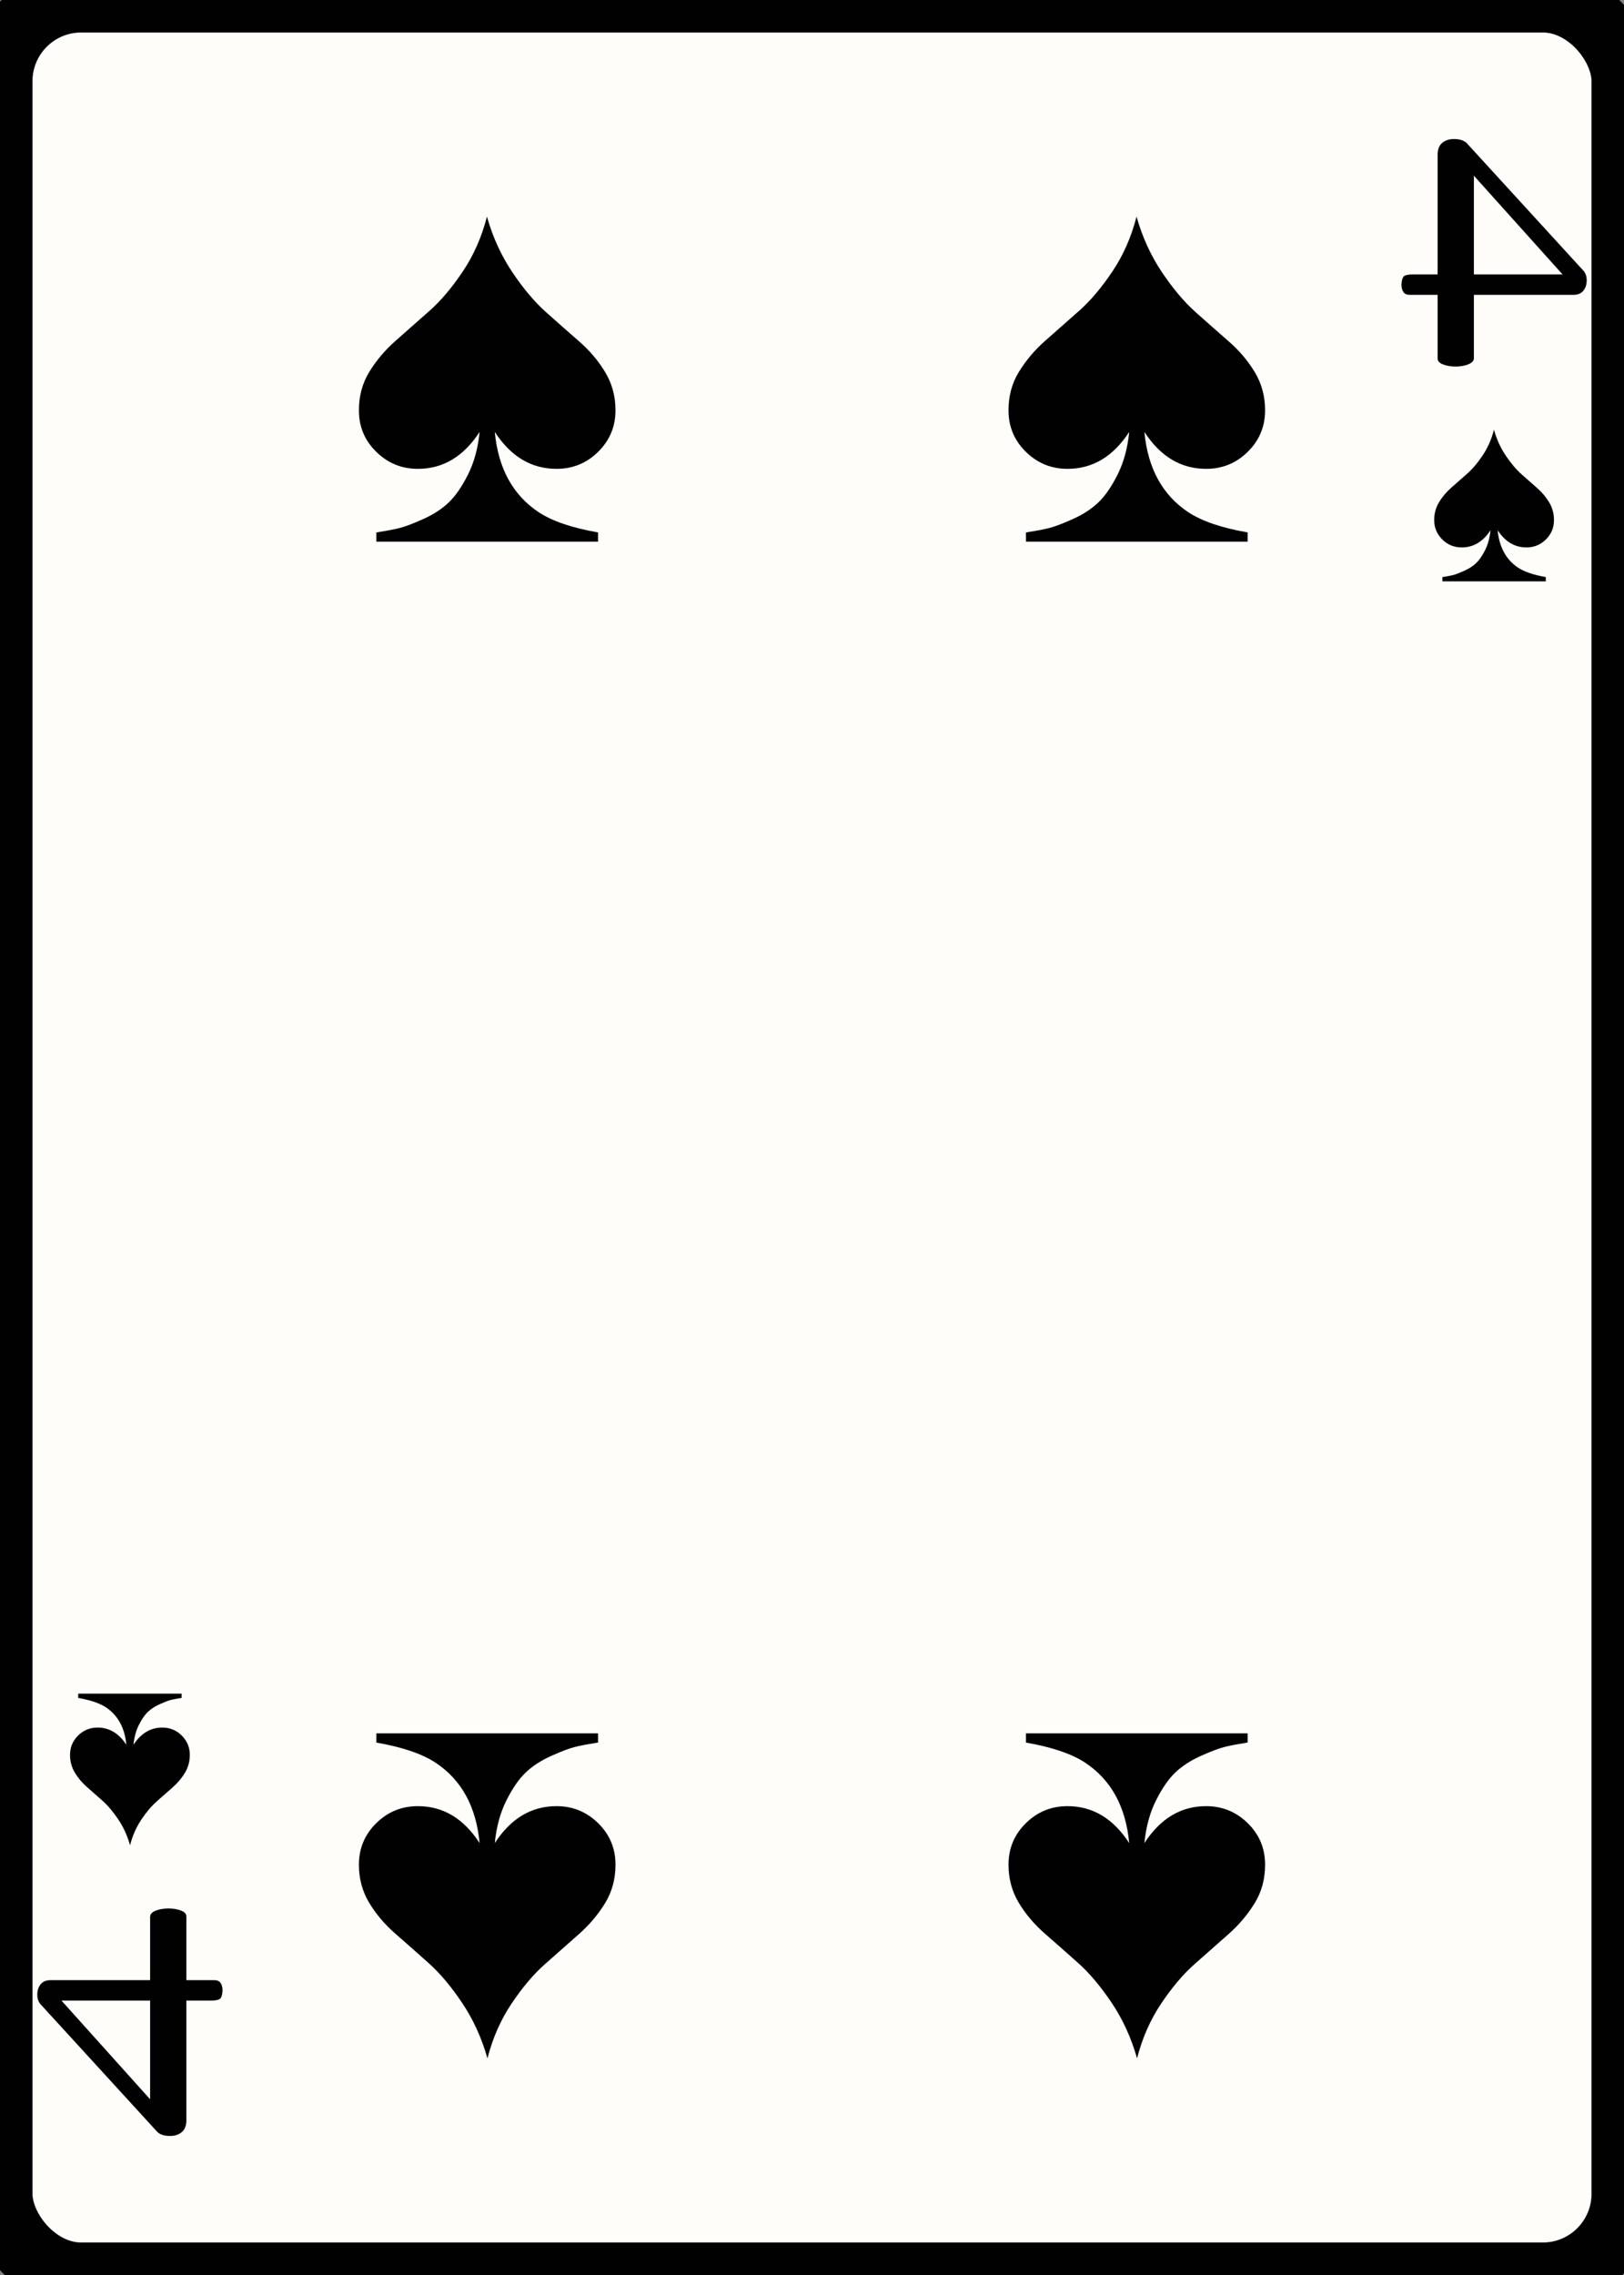 <svg width="25" height="35" id="card-lightspade4">
<rect width="100%" height="100%" fill="#808080" stroke="none"/>
<rect x="0" y="0" rx="1.25" ry="1.25" width="25" height="35.0" stroke="#010101" fill="#fffdfa" />
<path d="M7.383 6.645C7.359 6.891 7.3 7.109 7.206 7.298C7.111 7.487 7.012 7.631 6.908 7.73S6.673 7.915 6.514 7.986C6.356 8.057 6.234 8.103 6.149 8.124S5.96 8.165 5.837 8.184C5.818 8.189 5.804 8.191 5.794 8.191V8.333H9.206V8.191C8.804 8.121 8.499 8.017 8.291 7.879C7.894 7.615 7.669 7.203 7.617 6.645C7.863 7.024 8.18 7.213 8.567 7.213C8.818 7.213 9.032 7.125 9.209 6.95S9.475 6.563 9.475 6.312C9.475 6.099 9.423 5.905 9.319 5.73C9.215 5.556 9.08 5.396 8.915 5.252S8.579 4.957 8.404 4.801C8.229 4.645 8.057 4.441 7.887 4.188S7.586 3.65 7.496 3.333C7.416 3.645 7.292 3.927 7.124 4.177S6.784 4.631 6.606 4.787S6.258 5.095 6.092 5.241S5.791 5.548 5.684 5.723S5.525 6.095 5.525 6.312C5.525 6.563 5.613 6.775 5.791 6.95S6.182 7.213 6.433 7.213C6.82 7.213 7.137 7.024 7.383 6.645Z" fill="#010101" />
<path d="M7.617 28.355C7.641 28.109 7.7 27.891 7.794 27.702C7.889 27.513 7.988 27.369 8.092 27.27S8.327 27.085 8.486 27.014C8.644 26.943 8.766 26.897 8.851 26.876S9.04 26.835 9.163 26.816C9.182 26.811 9.196 26.809 9.206 26.809V26.667H5.794V26.809C6.196 26.879 6.501 26.983 6.709 27.121C7.106 27.385 7.331 27.797 7.383 28.355C7.137 27.976 6.82 27.787 6.433 27.787C6.182 27.787 5.968 27.875 5.791 28.05S5.525 28.437 5.525 28.688C5.525 28.901 5.577 29.095 5.681 29.27C5.785 29.444 5.92 29.604 6.085 29.748S6.421 30.043 6.596 30.199C6.771 30.355 6.943 30.559 7.113 30.812S7.414 31.35 7.504 31.667C7.584 31.355 7.708 31.073 7.876 30.823S8.216 30.369 8.394 30.213S8.742 29.905 8.908 29.759S9.209 29.452 9.316 29.277S9.475 28.905 9.475 28.688C9.475 28.437 9.387 28.225 9.209 28.05S8.818 27.787 8.567 27.787C8.18 27.787 7.863 27.976 7.617 28.355Z" fill="#010101" />
<path d="M17.383 6.645C17.359 6.891 17.3 7.109 17.206 7.298C17.111 7.487 17.012 7.631 16.908 7.73S16.673 7.915 16.514 7.986C16.356 8.057 16.234 8.103 16.149 8.124S15.96 8.165 15.837 8.184C15.818 8.189 15.804 8.191 15.794 8.191V8.333H19.206V8.191C18.804 8.121 18.499 8.017 18.291 7.879C17.894 7.615 17.669 7.203 17.617 6.645C17.863 7.024 18.18 7.213 18.567 7.213C18.818 7.213 19.032 7.125 19.209 6.95S19.475 6.563 19.475 6.312C19.475 6.099 19.423 5.905 19.319 5.73C19.215 5.556 19.08 5.396 18.915 5.252S18.579 4.957 18.404 4.801C18.229 4.645 18.057 4.441 17.887 4.188S17.586 3.65 17.496 3.333C17.416 3.645 17.292 3.927 17.124 4.177S16.784 4.631 16.606 4.787S16.258 5.095 16.092 5.241S15.791 5.548 15.684 5.723S15.525 6.095 15.525 6.312C15.525 6.563 15.613 6.775 15.791 6.95S16.182 7.213 16.433 7.213C16.82 7.213 17.137 7.024 17.383 6.645Z" fill="#010101" />
<path d="M17.617 28.355C17.641 28.109 17.7 27.891 17.794 27.702C17.889 27.513 17.988 27.369 18.092 27.27S18.327 27.085 18.486 27.014C18.644 26.943 18.766 26.897 18.851 26.876S19.04 26.835 19.163 26.816C19.182 26.811 19.196 26.809 19.206 26.809V26.667H15.794V26.809C16.196 26.879 16.501 26.983 16.709 27.121C17.106 27.385 17.331 27.797 17.383 28.355C17.137 27.976 16.82 27.787 16.433 27.787C16.182 27.787 15.968 27.875 15.791 28.05S15.525 28.437 15.525 28.688C15.525 28.901 15.577 29.095 15.681 29.27C15.785 29.444 15.92 29.604 16.085 29.748S16.421 30.043 16.596 30.199C16.771 30.355 16.943 30.559 17.113 30.812S17.414 31.35 17.504 31.667C17.584 31.355 17.708 31.073 17.876 30.823S18.216 30.369 18.394 30.213S18.742 29.905 18.908 29.759S19.209 29.452 19.316 29.277S19.475 28.905 19.475 28.688C19.475 28.437 19.387 28.225 19.209 28.05S18.818 27.787 18.567 27.787C18.18 27.787 17.863 27.976 17.617 28.355Z" fill="#010101" />
<path d="M22.599 5.607Q22.683 5.575 22.689 5.517V4.536H24.221Q24.324 4.536 24.375 4.472T24.426 4.312Q24.426 4.229 24.381 4.171L22.58 2.203Q22.516 2.139 22.381 2.139Q22.279 2.139 22.208 2.193T22.131 2.363V4.222H21.747Q21.657 4.222 21.619 4.245T21.574 4.376Q21.574 4.447 21.603 4.491T21.696 4.536H22.131V5.517Q22.131 5.575 22.215 5.607T22.407 5.639T22.599 5.607ZM24.054 4.222H22.689V2.703Z" fill="#010101" />
<path d="M22.945 8.157C22.934 8.271 22.907 8.373 22.863 8.461C22.819 8.549 22.772 8.617 22.724 8.663S22.614 8.749 22.54 8.782C22.466 8.815 22.409 8.837 22.37 8.847S22.281 8.866 22.224 8.875C22.215 8.877 22.208 8.878 22.204 8.878V8.944H23.796V8.878C23.608 8.845 23.466 8.797 23.369 8.733C23.184 8.609 23.079 8.417 23.055 8.157C23.169 8.333 23.317 8.422 23.498 8.422C23.615 8.422 23.715 8.381 23.798 8.299S23.922 8.118 23.922 8.001C23.922 7.902 23.897 7.811 23.849 7.73C23.8 7.648 23.738 7.574 23.66 7.506S23.504 7.369 23.422 7.296C23.34 7.223 23.26 7.128 23.18 7.01S23.04 6.759 22.998 6.611C22.961 6.757 22.903 6.888 22.825 7.005S22.666 7.217 22.583 7.29S22.42 7.433 22.343 7.501S22.202 7.645 22.153 7.726S22.078 7.9 22.078 8.001C22.078 8.118 22.12 8.217 22.202 8.299S22.385 8.422 22.502 8.422C22.683 8.422 22.831 8.333 22.945 8.157Z" fill="#010101" />
<path d="M2.401 29.393Q2.317 29.425 2.311 29.483V30.464H0.779Q0.676 30.464 0.625 30.528T0.574 30.688Q0.574 30.771 0.619 30.829L2.42 32.797Q2.484 32.861 2.619 32.861Q2.721 32.861 2.792 32.807T2.869 32.637V30.778H3.253Q3.343 30.778 3.381 30.755T3.426 30.624Q3.426 30.553 3.397 30.509T3.304 30.464H2.869V29.483Q2.869 29.425 2.785 29.393T2.593 29.361T2.401 29.393ZM0.946 30.778H2.311V32.297Z" fill="#010101" />
<path d="M2.055 26.843C2.066 26.729 2.093 26.627 2.137 26.539C2.181 26.451 2.228 26.383 2.276 26.337S2.386 26.251 2.46 26.218C2.534 26.185 2.591 26.163 2.63 26.153S2.719 26.134 2.776 26.125C2.785 26.123 2.792 26.122 2.796 26.122V26.056H1.204V26.122C1.392 26.155 1.534 26.203 1.631 26.267C1.816 26.391 1.921 26.583 1.945 26.843C1.831 26.667 1.683 26.578 1.502 26.578C1.385 26.578 1.285 26.619 1.202 26.701S1.078 26.882 1.078 26.999C1.078 27.098 1.103 27.189 1.151 27.27C1.2 27.352 1.262 27.426 1.34 27.494S1.496 27.631 1.578 27.704C1.66 27.777 1.74 27.872 1.82 27.99S1.96 28.241 2.002 28.389C2.039 28.243 2.097 28.112 2.175 27.995S2.334 27.783 2.417 27.71S2.58 27.567 2.657 27.499S2.798 27.355 2.847 27.274S2.922 27.1 2.922 26.999C2.922 26.882 2.88 26.783 2.798 26.701S2.615 26.578 2.498 26.578C2.317 26.578 2.169 26.667 2.055 26.843Z" fill="#010101" />
</svg>
